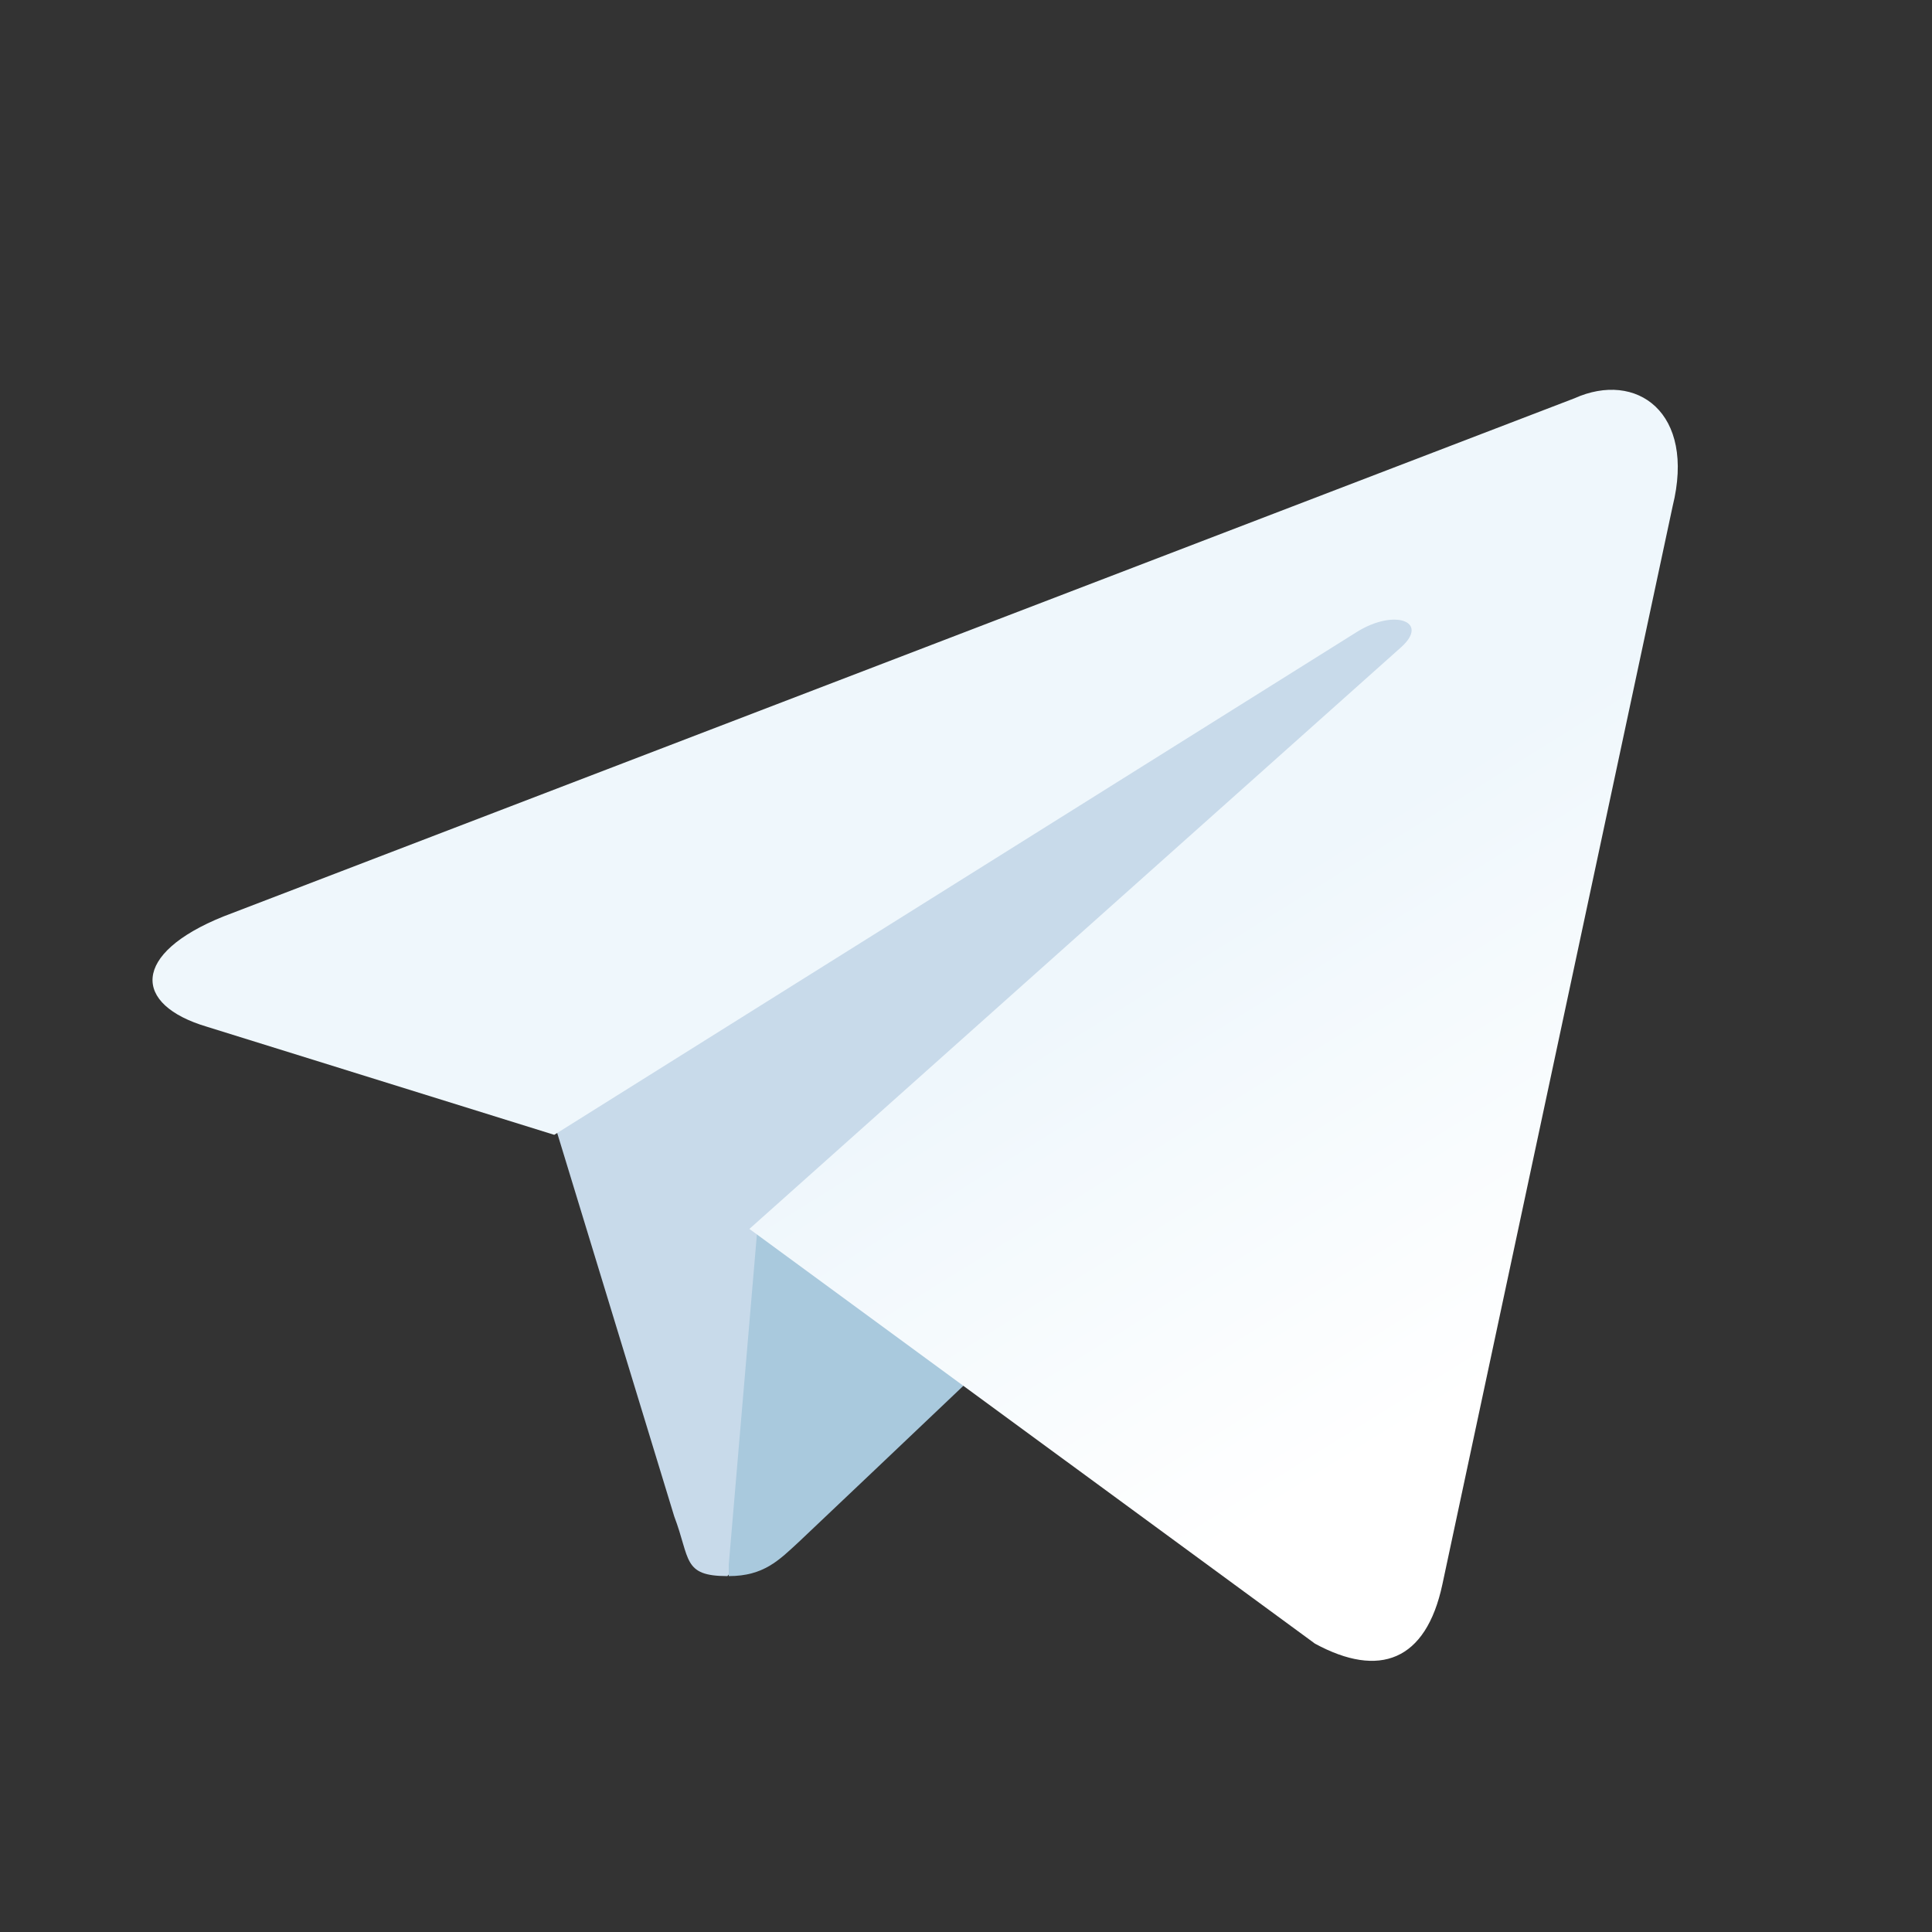 <svg width="70" height="70" viewBox="0 0 70 70" fill="none" xmlns="http://www.w3.org/2000/svg">
<rect x="0" y="0" width="70" height="70" fill="#333333" stroke="none"/>
<path d="M26.356 57.105C24.721 57.105 25.015 56.481 24.428 54.94L19.649 39.283L49.328 20.877L52.807 21.793L49.915 29.622L26.356 57.105Z" fill="#C8DAEA"/>
<path d="M26.404 57.105C27.675 57.105 28.227 56.526 28.947 55.863C30.05 54.828 44.211 41.369 44.211 41.369L35.519 39.298L27.463 44.268L26.404 56.691V57.105Z" fill="#A9C9DD"/>
<path d="M27.152 44.526L47.645 59.553C49.974 60.816 51.667 60.184 52.26 57.406L60.602 18.346C61.448 14.936 59.289 13.421 57.045 14.431L8.098 33.204C4.753 34.551 4.795 36.403 7.505 37.203L20.081 41.117L49.169 22.892C50.524 22.05 51.794 22.513 50.778 23.439L27.152 44.526Z" fill="url(#paint0_linear_57_1525)"/>
<defs>
<linearGradient id="paint0_linear_57_1525" x1="39.427" y1="35.837" x2="49.922" y2="52.729" gradientUnits="userSpaceOnUse">
<stop stop-color="#EFF7FC"/>
<stop offset="1" stop-color="white"/>
</linearGradient>
</defs>
</svg>
